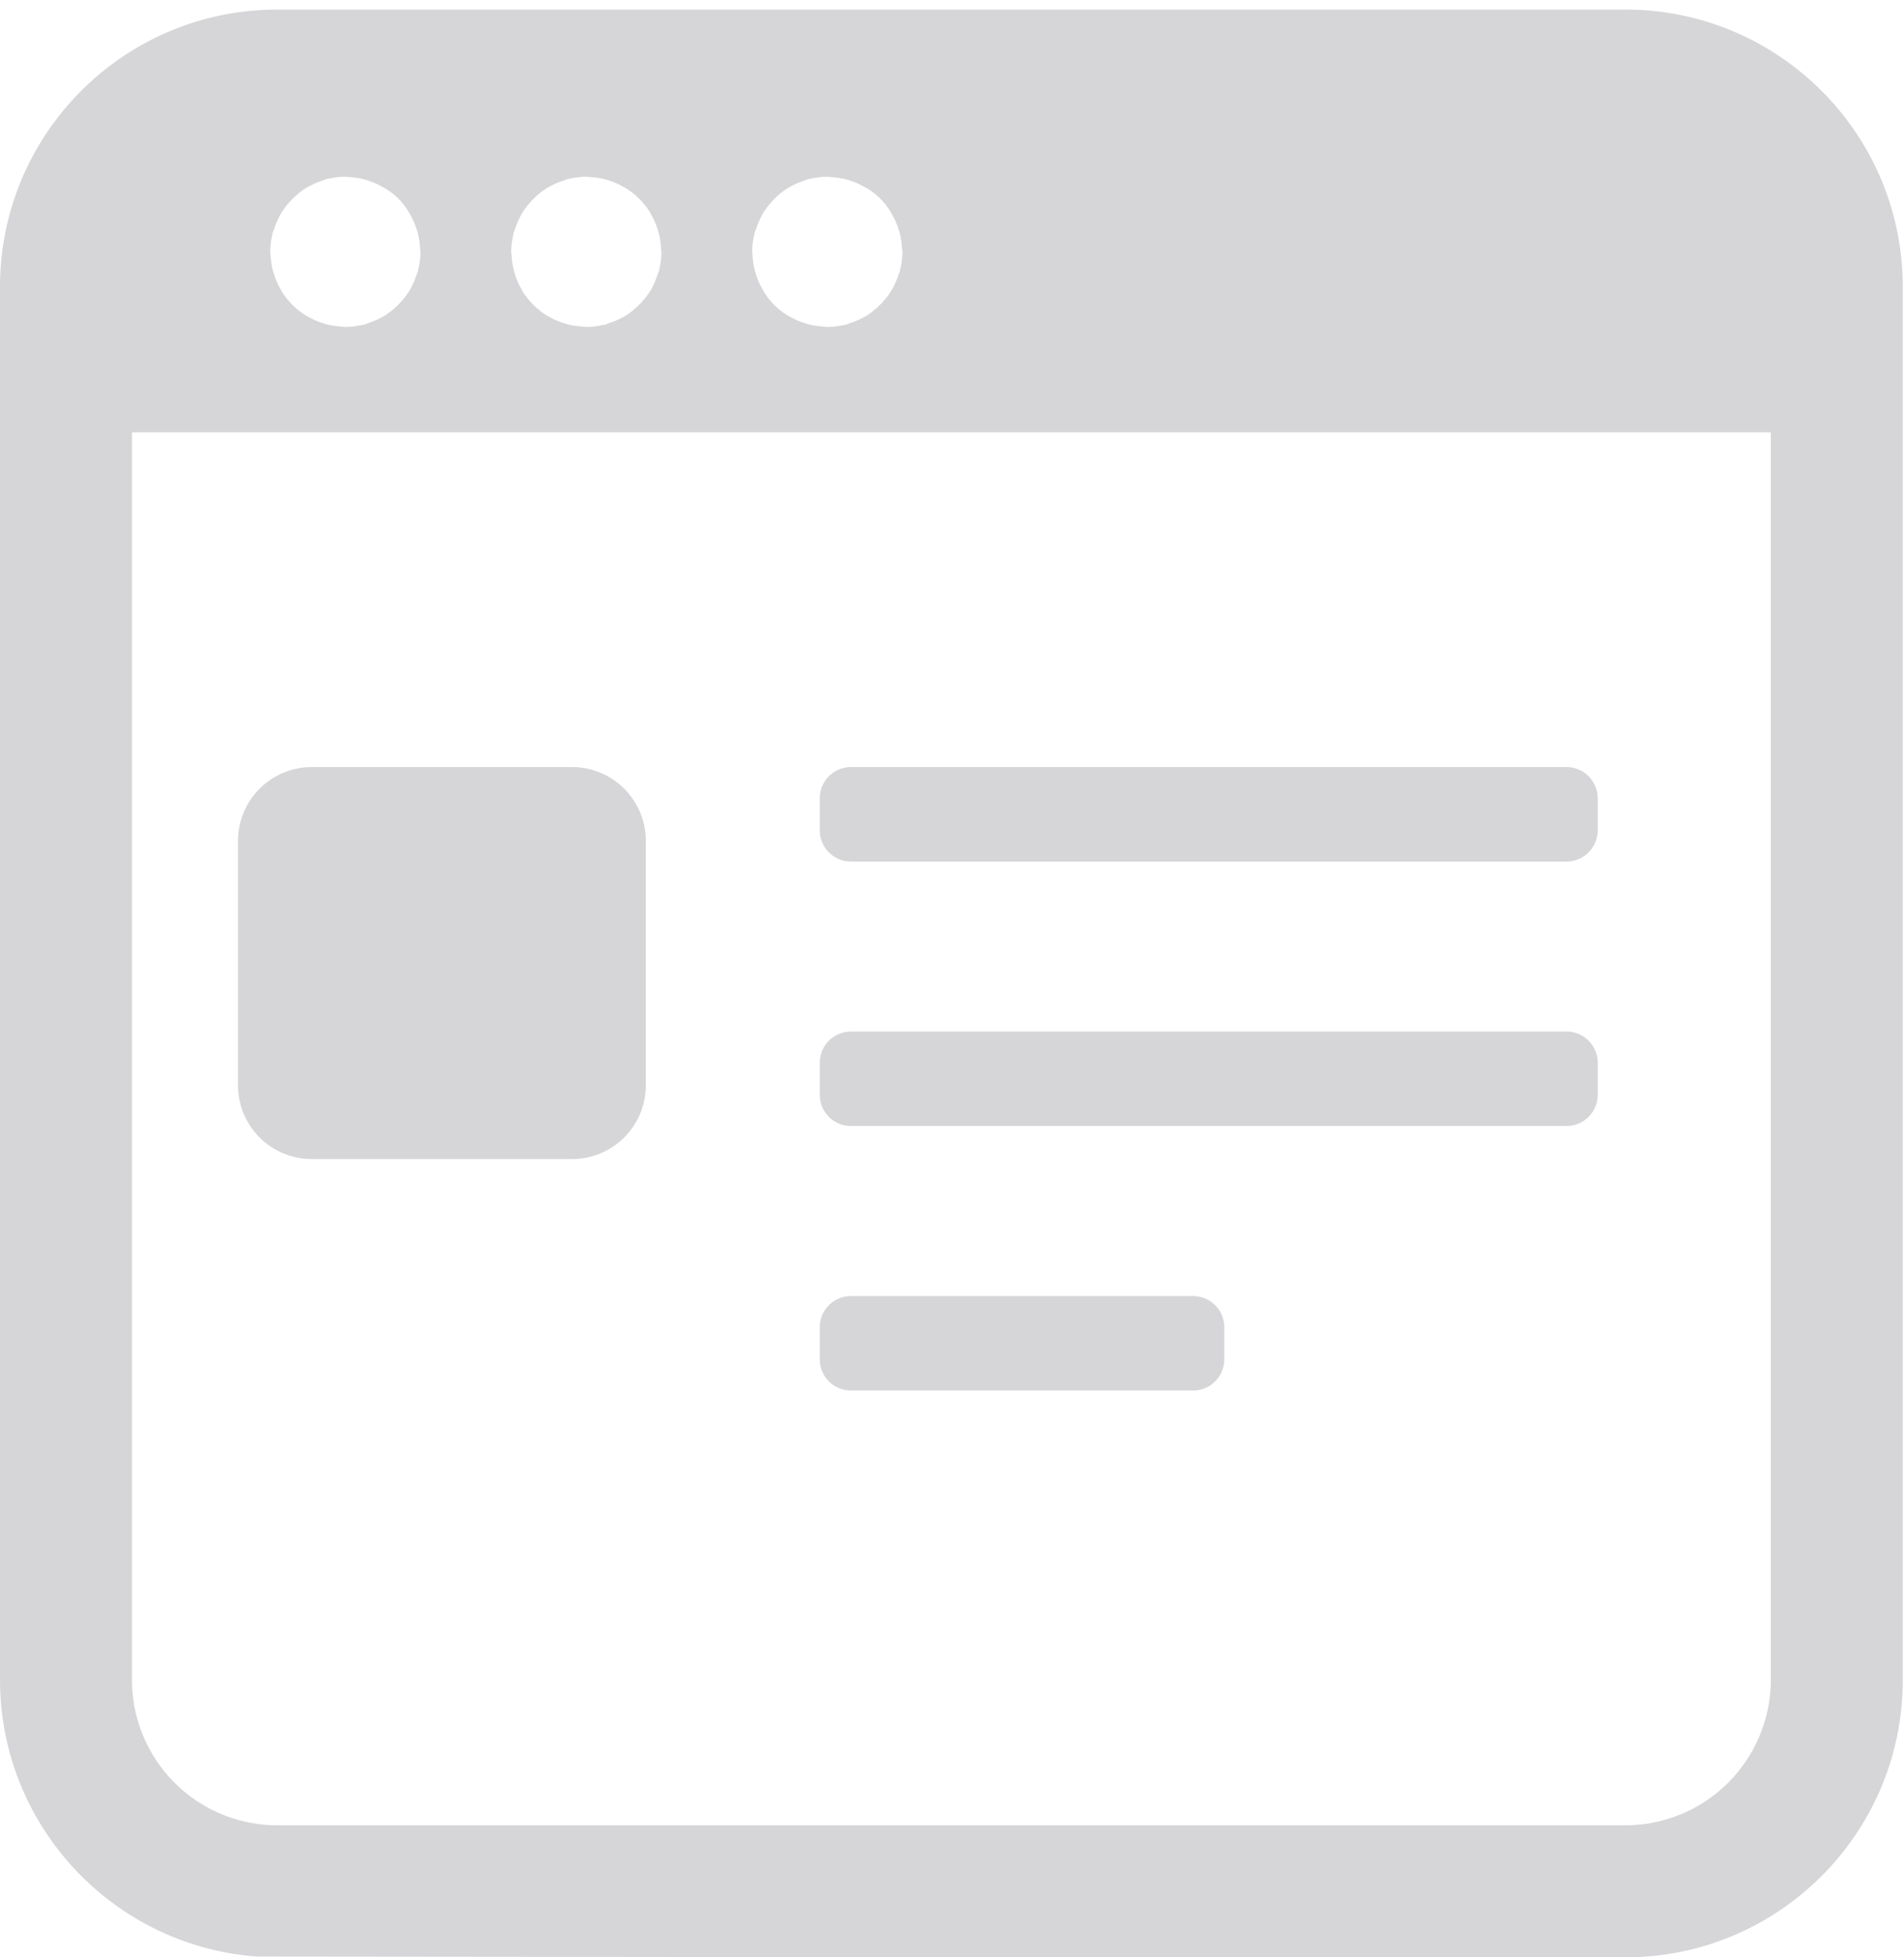<svg width="72" height="74" viewBox="0 0 72 74" xmlns="http://www.w3.org/2000/svg"><title>web-icon</title><g fill="#D6D6D9" fill-rule="evenodd"><path d="M66.963 63.507a5.501 5.501 0 0 1-5.501 5.5H10.486a5.494 5.494 0 0 1-5.494-5.493v-47.17h61.97v47.163zM10.305 8.814l.063-.16a2.79 2.79 0 0 1 .155-.385c.044-.091.088-.18.142-.264a2.948 2.948 0 0 1 .542-.62c.107-.094.216-.182.337-.258a2.4 2.4 0 0 1 .264-.143 2.74 2.74 0 0 1 .385-.155l.16-.063.07-.008c.206-.047.417-.077.637-.077l.04.004.145.014c.179.012.353.037.522.08l.203.065c.148.05.289.11.425.184l.17.093c.18.114.352.24.502.39l.002.003c.15.15.277.32.39.502l.093.17c.074.136.135.277.185.425l.063.203c.044.169.07.342.08.522l.016.145.004.04c0 .22-.03.43-.078.636l-.007.07-.064.16a2.712 2.712 0 0 1-.154.387c-.044.09-.09.177-.143.263a2.81 2.81 0 0 1-.258.337 2.59 2.59 0 0 1-.282.282 2.836 2.836 0 0 1-.338.26 2.904 2.904 0 0 1-.65.297l-.16.064-.07.007a2.855 2.855 0 0 1-.636.077l-.041-.003-.143-.015a2.833 2.833 0 0 1-.524-.081l-.202-.063a2.772 2.772 0 0 1-.425-.185l-.171-.093a2.827 2.827 0 0 1-.894-.894l-.093-.171a2.878 2.878 0 0 1-.186-.425l-.062-.202a2.82 2.82 0 0 1-.081-.524l-.015-.143-.004-.04c0-.221.03-.432.078-.638l.008-.07zm9.11 0l.065-.16c.043-.132.092-.261.154-.385.044-.091.089-.178.143-.264.077-.12.165-.23.259-.338a2.97 2.97 0 0 1 .62-.541c.085-.054.172-.098.263-.142.124-.062.253-.112.386-.155l.16-.063.07-.008c.205-.047.417-.077.636-.077l.04.004.145.014c.18.012.354.037.523.08l.203.064c.148.05.289.112.425.185l.17.093c.362.228.667.532.895.895l.092.17c.073.135.135.277.185.425l.063.203c.044.169.07.343.08.523l.016.144.004.04c0 .22-.03.43-.078.636l-.007.07-.064.16a2.875 2.875 0 0 1-.297.65 2.864 2.864 0 0 1-.26.339 2.75 2.75 0 0 1-.28.28 2.768 2.768 0 0 1-.34.26 2.875 2.875 0 0 1-.649.297l-.16.064-.07.007a2.84 2.84 0 0 1-.636.077l-.041-.003-.143-.015a2.82 2.82 0 0 1-.524-.081l-.202-.063a2.772 2.772 0 0 1-.425-.185l-.17-.093a2.84 2.84 0 0 1-.895-.894l-.092-.17a2.816 2.816 0 0 1-.185-.425l-.063-.203a2.739 2.739 0 0 1-.081-.524l-.015-.143-.004-.04c0-.22.03-.432.078-.638l.007-.07zm9.113 0l.064-.16c.043-.132.092-.261.154-.385.044-.091.089-.178.143-.264.076-.12.165-.23.259-.338a2.902 2.902 0 0 1 .619-.54c.086-.055.173-.1.264-.143.124-.062.252-.111.385-.154l.16-.064.07-.008c.206-.047.418-.077.637-.077l.04.004.146.014c.179.012.353.037.52.08l.204.065c.148.05.289.11.425.184l.17.093c.18.114.353.24.503.392.15.15.278.32.392.503l.093.17c.073.136.135.277.185.425l.063.203c.043.169.069.343.08.523l.016.144.004.04c0 .22-.031.43-.078.636l-.008.07-.063.16a2.875 2.875 0 0 1-.154.387c-.045.09-.09.178-.144.263-.076.12-.164.23-.257.337a2.8 2.8 0 0 1-.283.283 2.82 2.82 0 0 1-.338.258 2.862 2.862 0 0 1-.649.298l-.16.064-.07.007a2.848 2.848 0 0 1-.637.077l-.041-.003-.143-.015a2.82 2.82 0 0 1-.524-.081l-.202-.063a2.772 2.772 0 0 1-.425-.185l-.171-.093a2.767 2.767 0 0 1-.502-.392 2.848 2.848 0 0 1-.392-.502l-.092-.17a2.89 2.89 0 0 1-.186-.426l-.062-.202a2.729 2.729 0 0 1-.081-.523l-.015-.144-.005-.04c0-.22.03-.432.078-.637l.008-.07zM10.486.363C4.694.362 0 5.057 0 10.848v52.659c0 5.526 4.29 10.067 9.713 10.463L38.35 74h23.116c5.792 0 10.488-4.695 10.488-10.488V10.85c0-5.792-4.696-10.488-10.488-10.488h-50.98z"/><path d="M32.176 32.572h27.066a1.18 1.18 0 0 0 1.176-1.176v-1.22A1.18 1.18 0 0 0 59.242 29H32.176A1.18 1.18 0 0 0 31 30.176v1.22c0 .647.53 1.176 1.176 1.176m0 9.999h27.066a1.18 1.18 0 0 0 1.176-1.176v-1.22c0-.646-.529-1.175-1.176-1.175H32.176A1.18 1.18 0 0 0 31 40.175v1.22c0 .647.53 1.176 1.176 1.176m0 10h12.945a1.18 1.18 0 0 0 1.176-1.176v-1.22c0-.646-.529-1.175-1.176-1.175H32.176A1.18 1.18 0 0 0 31 50.175v1.22c0 .647.53 1.176 1.176 1.176m-10.544-8.75H11.79A2.79 2.79 0 0 1 9 41.031V31.79A2.79 2.79 0 0 1 11.79 29h9.842a2.79 2.79 0 0 1 2.79 2.79v9.241a2.79 2.79 0 0 1-2.79 2.79"/></g></svg>